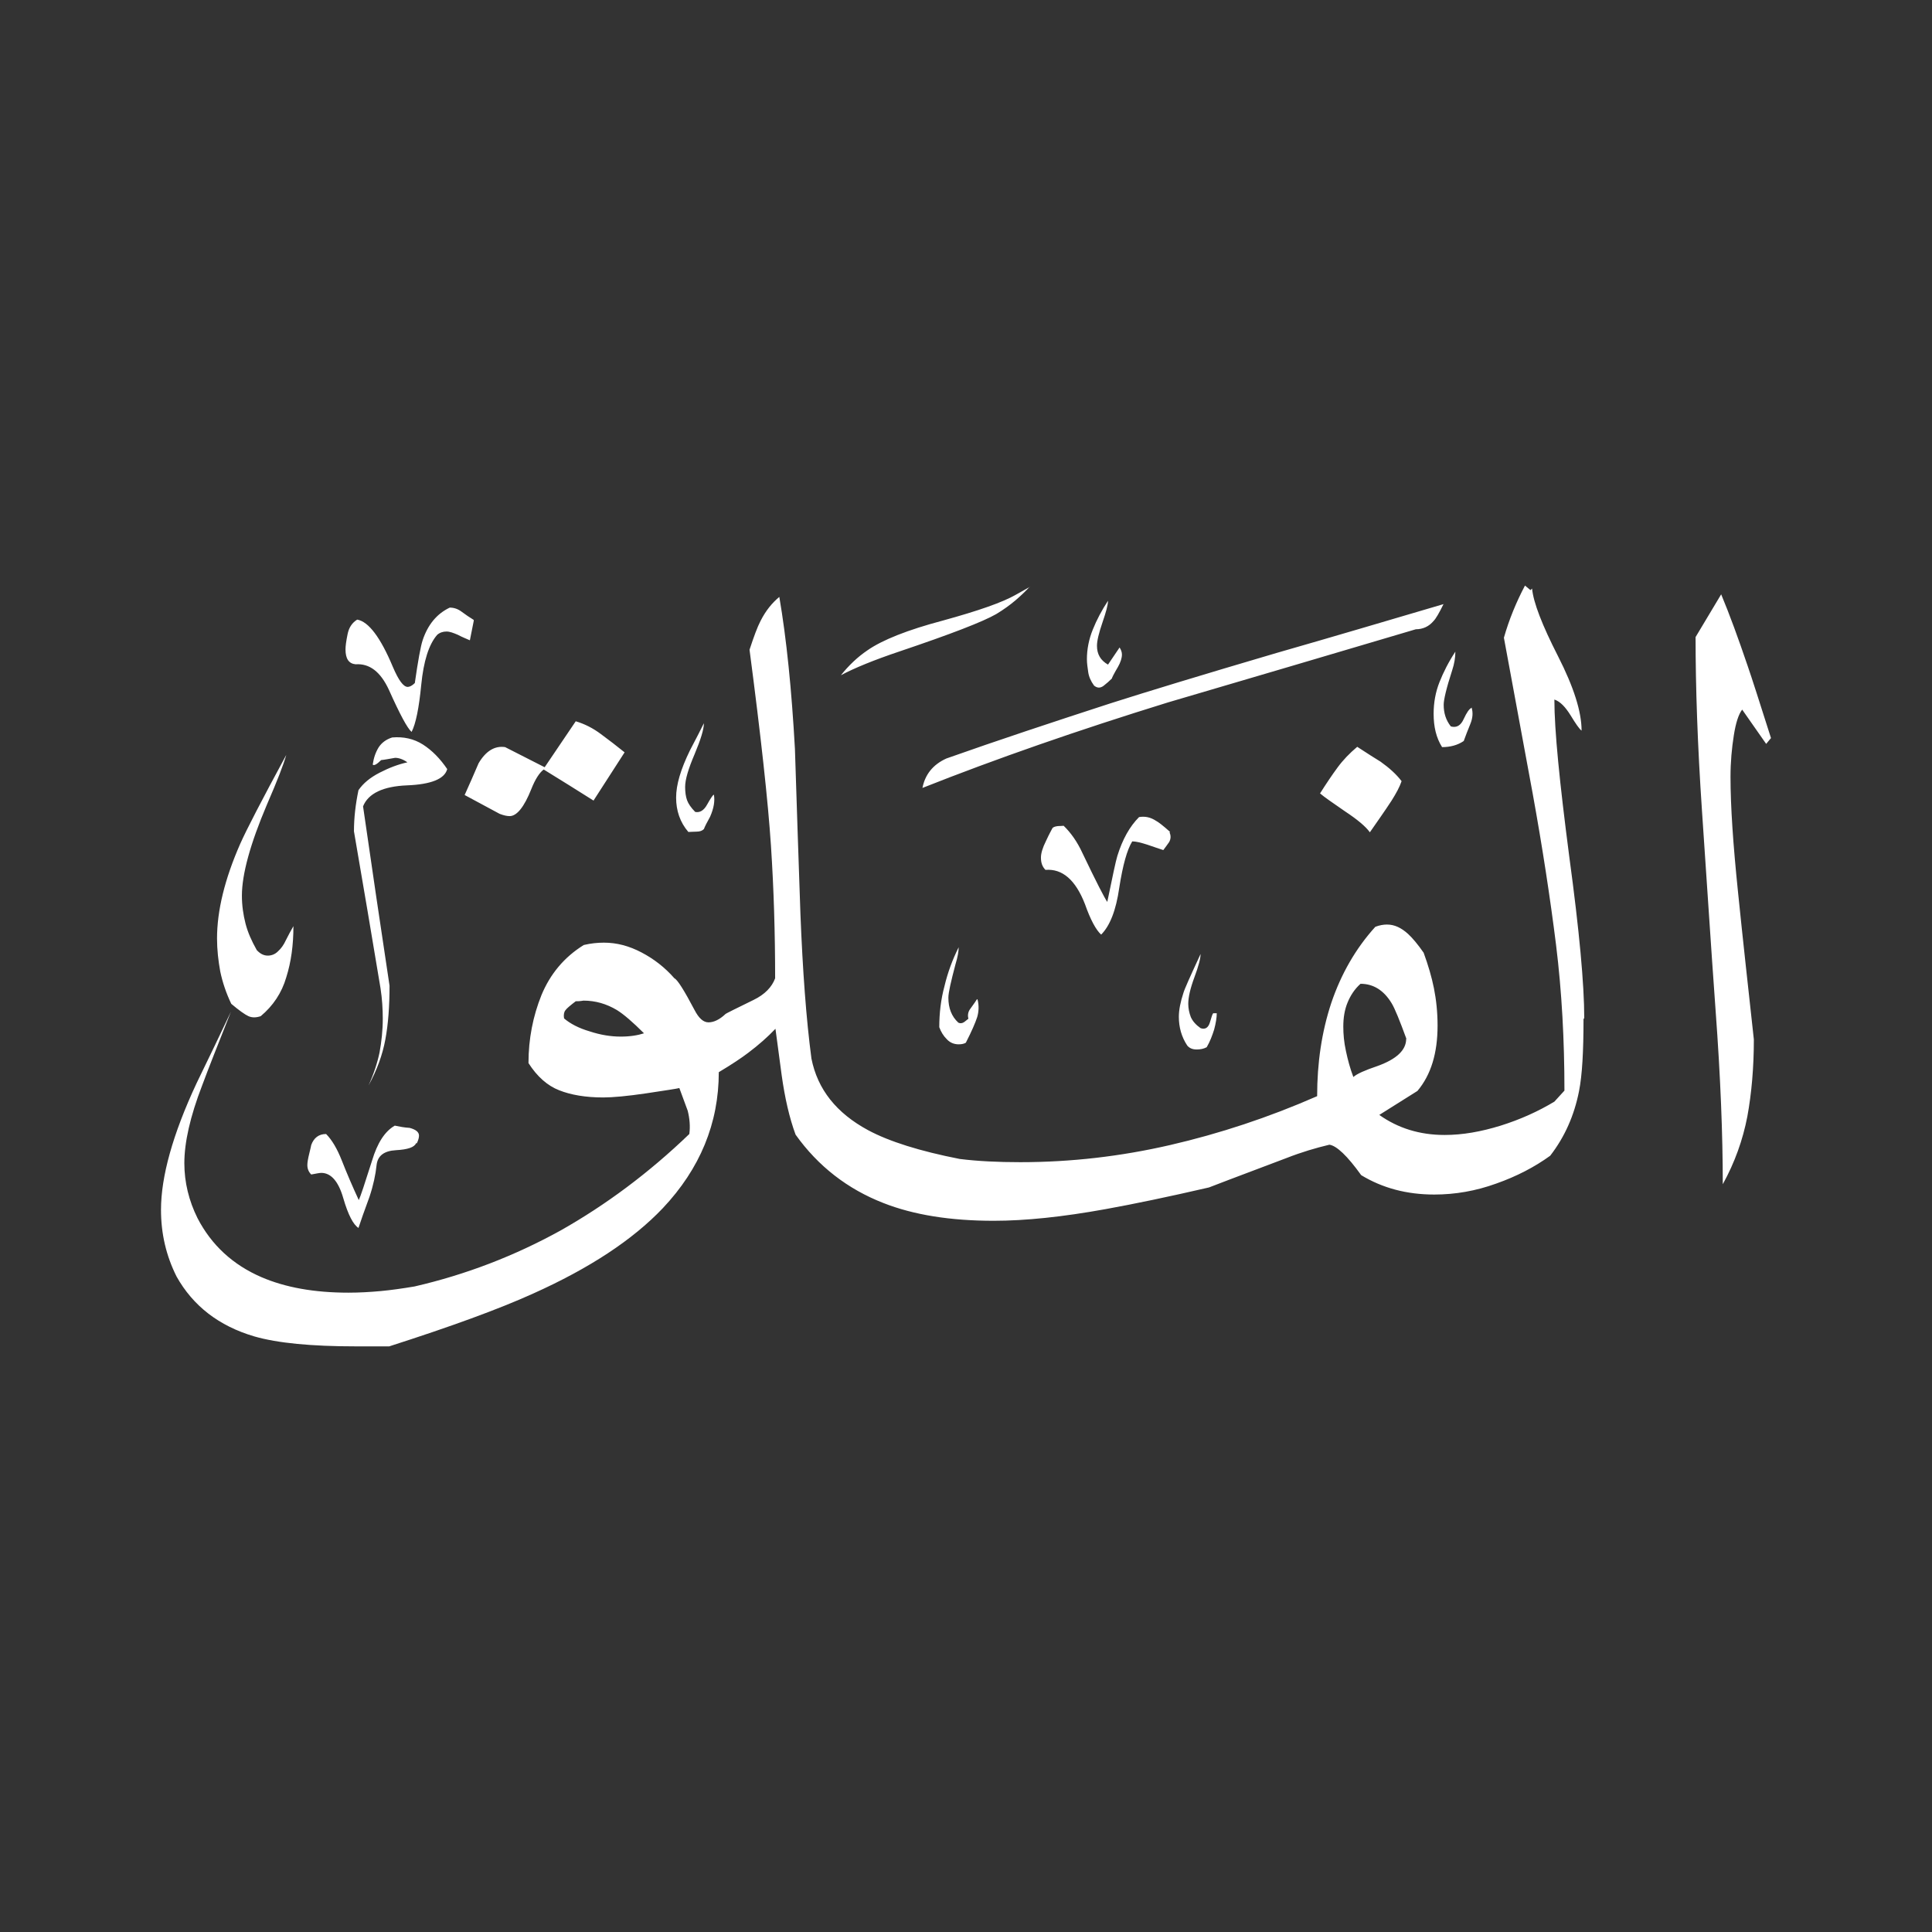 <svg width="24" height="24" viewBox="0 0 24 24" fill="none" xmlns="http://www.w3.org/2000/svg">
<rect x="0" y="0" width="24" height="24" fill="#333333" stroke="none"/>
<path fill-rule="evenodd" clip-rule="evenodd" d="M21.996 9.173L21.94 9.241L21.642 8.815C21.598 8.871 21.562 8.98 21.538 9.136C21.513 9.293 21.497 9.466 21.497 9.651C21.497 10.013 21.529 10.488 21.59 11.079C21.65 11.67 21.718 12.281 21.787 12.913C21.787 13.259 21.759 13.581 21.706 13.87C21.65 14.16 21.55 14.441 21.401 14.711C21.401 14.099 21.373 13.379 21.312 12.555C21.252 11.73 21.2 10.902 21.143 10.078C21.087 9.253 21.063 8.533 21.063 7.914L21.381 7.383C21.485 7.632 21.594 7.93 21.71 8.272C21.763 8.425 21.859 8.726 22 9.169L21.996 9.173ZM18.28 8.787C18.3 8.851 18.296 8.919 18.264 8.996C18.232 9.072 18.207 9.14 18.183 9.205C18.107 9.257 18.015 9.281 17.914 9.281C17.841 9.165 17.809 9.028 17.809 8.867C17.809 8.726 17.834 8.594 17.882 8.473C17.93 8.352 17.994 8.224 18.079 8.095C18.079 8.167 18.067 8.244 18.039 8.328C17.966 8.553 17.934 8.694 17.934 8.754C17.934 8.859 17.962 8.947 18.023 9.024C18.095 9.044 18.147 9.012 18.183 8.931C18.22 8.851 18.252 8.803 18.284 8.791L18.28 8.787ZM17.411 9.704C17.387 9.776 17.343 9.856 17.287 9.945C17.198 10.082 17.106 10.21 17.017 10.339C16.965 10.267 16.864 10.182 16.707 10.078C16.555 9.973 16.45 9.901 16.398 9.856C16.474 9.736 16.547 9.627 16.615 9.535C16.683 9.442 16.764 9.358 16.86 9.277C16.989 9.362 17.085 9.422 17.15 9.462C17.258 9.539 17.347 9.619 17.411 9.704ZM17.934 7.504C17.238 7.709 16.547 7.914 15.859 8.111C14.918 8.388 14.23 8.598 13.792 8.738C13.072 8.972 12.392 9.197 11.757 9.422C11.588 9.498 11.491 9.623 11.459 9.788C12.372 9.426 13.389 9.072 14.508 8.726C15.529 8.425 16.559 8.123 17.588 7.817C17.677 7.817 17.753 7.781 17.809 7.713C17.834 7.689 17.878 7.616 17.934 7.5V7.504ZM13.908 8.043C13.928 8.075 13.937 8.103 13.937 8.131C13.937 8.175 13.92 8.228 13.888 8.284C13.836 8.372 13.812 8.421 13.812 8.429C13.78 8.461 13.743 8.493 13.707 8.521C13.667 8.549 13.631 8.549 13.591 8.517C13.55 8.461 13.526 8.405 13.518 8.348C13.51 8.292 13.502 8.24 13.502 8.187C13.502 8.067 13.526 7.942 13.575 7.821C13.623 7.701 13.687 7.58 13.764 7.463C13.764 7.516 13.739 7.604 13.695 7.733C13.651 7.862 13.627 7.958 13.627 8.022C13.627 8.127 13.671 8.203 13.764 8.256L13.908 8.043ZM12.79 7.29C12.738 7.347 12.678 7.403 12.613 7.459C12.545 7.516 12.469 7.572 12.376 7.628C12.207 7.725 11.809 7.878 11.178 8.091C10.856 8.199 10.611 8.3 10.446 8.388C10.542 8.268 10.651 8.163 10.775 8.079C10.96 7.95 11.274 7.825 11.712 7.709C12.151 7.588 12.452 7.484 12.621 7.387L12.794 7.29H12.79ZM14.528 10.339C14.548 10.383 14.544 10.423 14.524 10.46C14.499 10.496 14.475 10.528 14.451 10.56C14.395 10.54 14.327 10.52 14.25 10.492C14.174 10.468 14.113 10.452 14.065 10.452C14.001 10.556 13.948 10.745 13.904 11.027C13.864 11.308 13.788 11.501 13.679 11.61C13.615 11.553 13.546 11.425 13.478 11.232C13.361 10.93 13.197 10.789 12.987 10.806C12.947 10.765 12.931 10.717 12.931 10.653C12.931 10.6 12.951 10.532 12.995 10.444C13.036 10.355 13.064 10.307 13.072 10.291C13.08 10.275 13.104 10.267 13.14 10.262C13.176 10.262 13.2 10.258 13.213 10.258C13.301 10.343 13.382 10.456 13.446 10.596C13.619 10.958 13.723 11.159 13.755 11.204C13.82 10.89 13.86 10.697 13.88 10.633C13.944 10.427 14.033 10.267 14.15 10.15C14.222 10.138 14.29 10.15 14.363 10.198C14.387 10.21 14.447 10.255 14.536 10.335L14.528 10.339ZM15.115 12.587C15.115 12.643 15.103 12.712 15.083 12.788C15.059 12.865 15.03 12.941 14.99 13.009C14.95 13.03 14.91 13.037 14.866 13.037C14.813 13.037 14.777 13.021 14.749 12.989C14.677 12.881 14.644 12.76 14.644 12.631C14.644 12.547 14.664 12.446 14.701 12.334C14.713 12.29 14.785 12.129 14.914 11.851C14.914 11.903 14.89 12 14.837 12.141C14.785 12.281 14.761 12.39 14.761 12.47C14.761 12.527 14.773 12.583 14.793 12.635C14.817 12.688 14.857 12.732 14.914 12.772C14.97 12.792 15.01 12.768 15.03 12.7C15.05 12.631 15.062 12.595 15.071 12.587H15.119H15.115ZM12.143 12.414C12.163 12.491 12.159 12.567 12.139 12.635C12.115 12.708 12.07 12.812 11.998 12.953C11.978 12.965 11.95 12.973 11.909 12.973C11.853 12.973 11.801 12.953 11.761 12.909C11.72 12.869 11.688 12.816 11.668 12.76C11.668 12.587 11.688 12.414 11.733 12.249C11.773 12.08 11.833 11.919 11.909 11.767C11.909 11.819 11.897 11.887 11.869 11.98C11.813 12.193 11.781 12.33 11.781 12.394C11.781 12.523 11.821 12.627 11.905 12.704C11.93 12.716 11.954 12.712 11.978 12.696C12.002 12.676 12.018 12.664 12.03 12.655C12.018 12.611 12.026 12.567 12.054 12.531C12.082 12.491 12.111 12.454 12.135 12.414H12.143ZM8.869 9.876C8.881 9.949 8.869 10.037 8.821 10.146C8.781 10.218 8.756 10.267 8.744 10.299C8.724 10.319 8.696 10.331 8.652 10.331C8.612 10.331 8.576 10.335 8.551 10.335C8.447 10.214 8.399 10.069 8.399 9.909C8.399 9.748 8.455 9.559 8.571 9.321C8.656 9.161 8.712 9.048 8.744 8.984C8.744 9.06 8.704 9.189 8.628 9.37C8.551 9.551 8.511 9.683 8.511 9.776C8.511 9.84 8.519 9.897 8.535 9.941C8.551 9.985 8.584 10.033 8.636 10.086C8.692 10.098 8.744 10.069 8.785 9.993C8.825 9.921 8.853 9.88 8.865 9.872L8.869 9.876ZM19.68 12.647C19.68 12.229 19.619 11.562 19.494 10.641C19.374 9.72 19.309 9.072 19.309 8.69C19.382 8.714 19.446 8.783 19.511 8.887C19.575 8.992 19.619 9.056 19.647 9.076C19.647 8.843 19.551 8.537 19.354 8.151C19.157 7.765 19.048 7.484 19.032 7.311L19.012 7.331L18.944 7.274C18.835 7.48 18.746 7.697 18.682 7.922C18.799 8.545 18.915 9.193 19.04 9.86C19.161 10.528 19.257 11.155 19.33 11.739C19.402 12.322 19.434 12.925 19.434 13.548L19.309 13.685C19.108 13.806 18.887 13.906 18.642 13.983C18.396 14.059 18.167 14.099 17.946 14.099C17.636 14.099 17.367 14.015 17.134 13.85L17.608 13.552C17.777 13.351 17.858 13.082 17.858 12.74C17.858 12.571 17.841 12.418 17.813 12.277C17.785 12.137 17.741 11.988 17.685 11.835C17.612 11.73 17.548 11.654 17.492 11.602C17.407 11.525 17.323 11.485 17.23 11.485C17.186 11.485 17.138 11.493 17.085 11.513C16.84 11.783 16.659 12.101 16.538 12.458C16.418 12.82 16.362 13.206 16.362 13.617C15.758 13.882 15.147 14.083 14.536 14.224C13.924 14.365 13.305 14.437 12.674 14.437C12.396 14.437 12.147 14.425 11.922 14.397C11.427 14.3 11.045 14.18 10.783 14.039C10.389 13.826 10.156 13.532 10.08 13.15C10.015 12.659 9.971 12.06 9.943 11.348C9.919 10.637 9.895 9.957 9.875 9.305C9.834 8.565 9.77 7.934 9.681 7.415C9.593 7.488 9.513 7.584 9.448 7.713C9.408 7.789 9.364 7.91 9.311 8.071C9.452 9.145 9.541 9.957 9.577 10.504C9.613 11.051 9.629 11.602 9.629 12.153C9.589 12.261 9.501 12.354 9.36 12.422C9.135 12.531 9.018 12.591 9.014 12.595C8.937 12.668 8.865 12.7 8.801 12.7C8.736 12.7 8.68 12.647 8.628 12.547C8.499 12.302 8.415 12.169 8.378 12.153C8.258 12.016 8.121 11.911 7.968 11.831C7.815 11.751 7.663 11.71 7.502 11.71C7.425 11.71 7.341 11.718 7.252 11.739C7.007 11.891 6.834 12.101 6.726 12.362C6.621 12.623 6.565 12.905 6.565 13.206C6.673 13.375 6.802 13.488 6.947 13.544C7.091 13.601 7.272 13.633 7.494 13.633C7.61 13.633 7.791 13.617 8.033 13.581C8.278 13.544 8.411 13.524 8.439 13.516C8.459 13.572 8.495 13.669 8.543 13.798C8.567 13.894 8.576 13.991 8.563 14.087C8.061 14.57 7.526 14.968 6.963 15.286C6.396 15.599 5.792 15.833 5.149 15.981C5 16.006 4.859 16.026 4.731 16.038C4.598 16.05 4.465 16.058 4.329 16.058C3.902 16.058 3.544 15.993 3.247 15.865C2.893 15.712 2.627 15.467 2.454 15.133C2.346 14.916 2.29 14.686 2.29 14.449C2.29 14.192 2.362 13.87 2.511 13.484C2.587 13.279 2.708 12.973 2.869 12.567C2.728 12.865 2.587 13.158 2.442 13.456C2.145 14.091 2 14.618 2 15.028C2 15.326 2.064 15.599 2.193 15.857C2.398 16.223 2.72 16.472 3.158 16.601C3.448 16.685 3.87 16.725 4.421 16.725H4.835C5.599 16.48 6.195 16.263 6.621 16.07C7.321 15.756 7.86 15.402 8.234 15.008C8.696 14.518 8.929 13.954 8.929 13.319C9.09 13.223 9.211 13.142 9.295 13.078C9.424 12.981 9.537 12.881 9.633 12.78C9.645 12.877 9.673 13.07 9.71 13.355C9.75 13.641 9.806 13.886 9.883 14.095C10.164 14.489 10.53 14.771 10.973 14.944C11.351 15.093 11.809 15.165 12.344 15.165C12.738 15.165 13.2 15.117 13.735 15.02C14.089 14.956 14.516 14.867 15.018 14.751C15.05 14.739 15.372 14.614 15.983 14.385C16.169 14.312 16.346 14.26 16.514 14.22C16.603 14.232 16.736 14.357 16.909 14.598C17.174 14.759 17.476 14.839 17.817 14.839C18.075 14.839 18.332 14.795 18.586 14.703C18.839 14.614 19.064 14.497 19.257 14.357C19.438 14.123 19.555 13.858 19.615 13.556C19.655 13.355 19.671 13.058 19.671 12.659L19.68 12.647ZM7.759 9.346L7.373 9.945C7.168 9.816 6.963 9.687 6.754 9.559C6.701 9.599 6.649 9.679 6.601 9.8C6.512 10.025 6.42 10.138 6.331 10.138C6.299 10.138 6.259 10.13 6.207 10.11L5.772 9.876C5.829 9.748 5.889 9.615 5.945 9.482C6.034 9.33 6.146 9.261 6.275 9.281L6.766 9.531L7.152 8.96C7.26 8.992 7.365 9.044 7.466 9.12C7.566 9.193 7.663 9.269 7.759 9.346ZM5.885 7.713L5.837 7.954C5.792 7.934 5.74 7.914 5.688 7.886C5.632 7.862 5.587 7.845 5.547 7.845C5.503 7.845 5.463 7.858 5.431 7.886C5.326 8.006 5.262 8.215 5.233 8.505C5.205 8.795 5.165 8.992 5.113 9.092C5.061 9.048 4.968 8.875 4.831 8.569C4.727 8.344 4.59 8.24 4.417 8.252C4.333 8.244 4.292 8.183 4.292 8.067C4.292 8.026 4.3 7.966 4.317 7.882C4.333 7.797 4.373 7.737 4.437 7.697C4.578 7.721 4.727 7.918 4.88 8.284C4.952 8.453 5.012 8.533 5.065 8.533C5.089 8.533 5.121 8.517 5.153 8.485C5.193 8.207 5.225 8.03 5.25 7.954C5.314 7.761 5.426 7.624 5.587 7.548C5.64 7.548 5.688 7.564 5.736 7.6C5.784 7.636 5.833 7.669 5.885 7.701V7.713ZM5.555 9.555C5.523 9.675 5.358 9.744 5.057 9.756C4.759 9.768 4.574 9.856 4.51 10.017C4.618 10.765 4.727 11.505 4.839 12.245C4.839 12.495 4.823 12.72 4.787 12.913C4.751 13.106 4.682 13.295 4.578 13.484C4.642 13.343 4.687 13.206 4.715 13.074C4.739 12.941 4.755 12.8 4.755 12.655C4.755 12.535 4.747 12.406 4.727 12.277C4.618 11.626 4.51 10.978 4.397 10.327C4.397 10.158 4.417 9.989 4.453 9.816C4.51 9.732 4.598 9.659 4.715 9.599C4.831 9.539 4.948 9.494 5.061 9.47C5.004 9.43 4.952 9.414 4.908 9.414C4.835 9.426 4.779 9.438 4.735 9.442C4.682 9.494 4.646 9.515 4.63 9.498C4.642 9.414 4.666 9.346 4.703 9.285C4.739 9.229 4.795 9.185 4.872 9.161C5.012 9.149 5.141 9.177 5.254 9.249C5.366 9.321 5.467 9.422 5.559 9.559L5.555 9.555ZM3.645 11.505C3.645 11.739 3.617 11.948 3.556 12.141C3.5 12.334 3.392 12.495 3.239 12.623C3.182 12.643 3.13 12.643 3.086 12.623C3.042 12.603 2.969 12.551 2.873 12.47C2.808 12.334 2.764 12.201 2.736 12.068C2.712 11.936 2.696 11.799 2.696 11.658C2.696 11.312 2.792 10.918 2.985 10.48C3.062 10.307 3.251 9.941 3.556 9.378C3.524 9.494 3.444 9.7 3.315 9.997C3.11 10.48 3.005 10.858 3.005 11.127C3.005 11.248 3.022 11.364 3.05 11.473C3.078 11.582 3.126 11.69 3.19 11.803C3.231 11.847 3.275 11.871 3.327 11.871C3.371 11.871 3.416 11.855 3.452 11.819C3.492 11.783 3.524 11.739 3.552 11.678C3.581 11.618 3.613 11.562 3.645 11.505ZM5.169 14.2C5.149 14.252 5.065 14.28 4.92 14.288C4.771 14.296 4.691 14.357 4.678 14.473C4.666 14.59 4.638 14.723 4.59 14.867C4.526 15.04 4.481 15.169 4.453 15.254C4.389 15.213 4.325 15.093 4.264 14.883C4.204 14.674 4.111 14.57 3.991 14.57C3.971 14.57 3.93 14.578 3.866 14.59C3.834 14.558 3.818 14.518 3.818 14.473C3.818 14.441 3.826 14.393 3.842 14.329C3.858 14.264 3.866 14.228 3.866 14.224C3.898 14.136 3.959 14.087 4.051 14.087C4.123 14.16 4.188 14.268 4.248 14.421C4.308 14.574 4.377 14.735 4.457 14.908C4.477 14.867 4.53 14.707 4.622 14.417C4.687 14.2 4.779 14.055 4.904 13.983C4.96 13.995 5.024 14.007 5.089 14.011C5.165 14.031 5.205 14.063 5.205 14.107C5.205 14.131 5.197 14.164 5.177 14.204L5.169 14.2ZM17.468 12.905C17.468 13.046 17.347 13.158 17.11 13.243C16.957 13.295 16.856 13.339 16.812 13.379C16.772 13.275 16.744 13.17 16.72 13.058C16.695 12.945 16.687 12.845 16.687 12.752C16.687 12.643 16.703 12.543 16.74 12.454C16.776 12.366 16.828 12.286 16.901 12.221C17.061 12.221 17.19 12.302 17.287 12.462C17.327 12.527 17.387 12.676 17.471 12.905H17.468ZM8 12.836C7.924 12.861 7.827 12.877 7.711 12.877C7.59 12.877 7.461 12.857 7.325 12.812C7.188 12.772 7.083 12.716 7.007 12.651C6.999 12.607 7.007 12.571 7.023 12.551C7.039 12.527 7.083 12.491 7.152 12.438C7.172 12.438 7.204 12.438 7.248 12.43C7.397 12.43 7.534 12.47 7.663 12.547C7.747 12.599 7.86 12.696 8 12.836Z" fill="white"/>
</svg>
